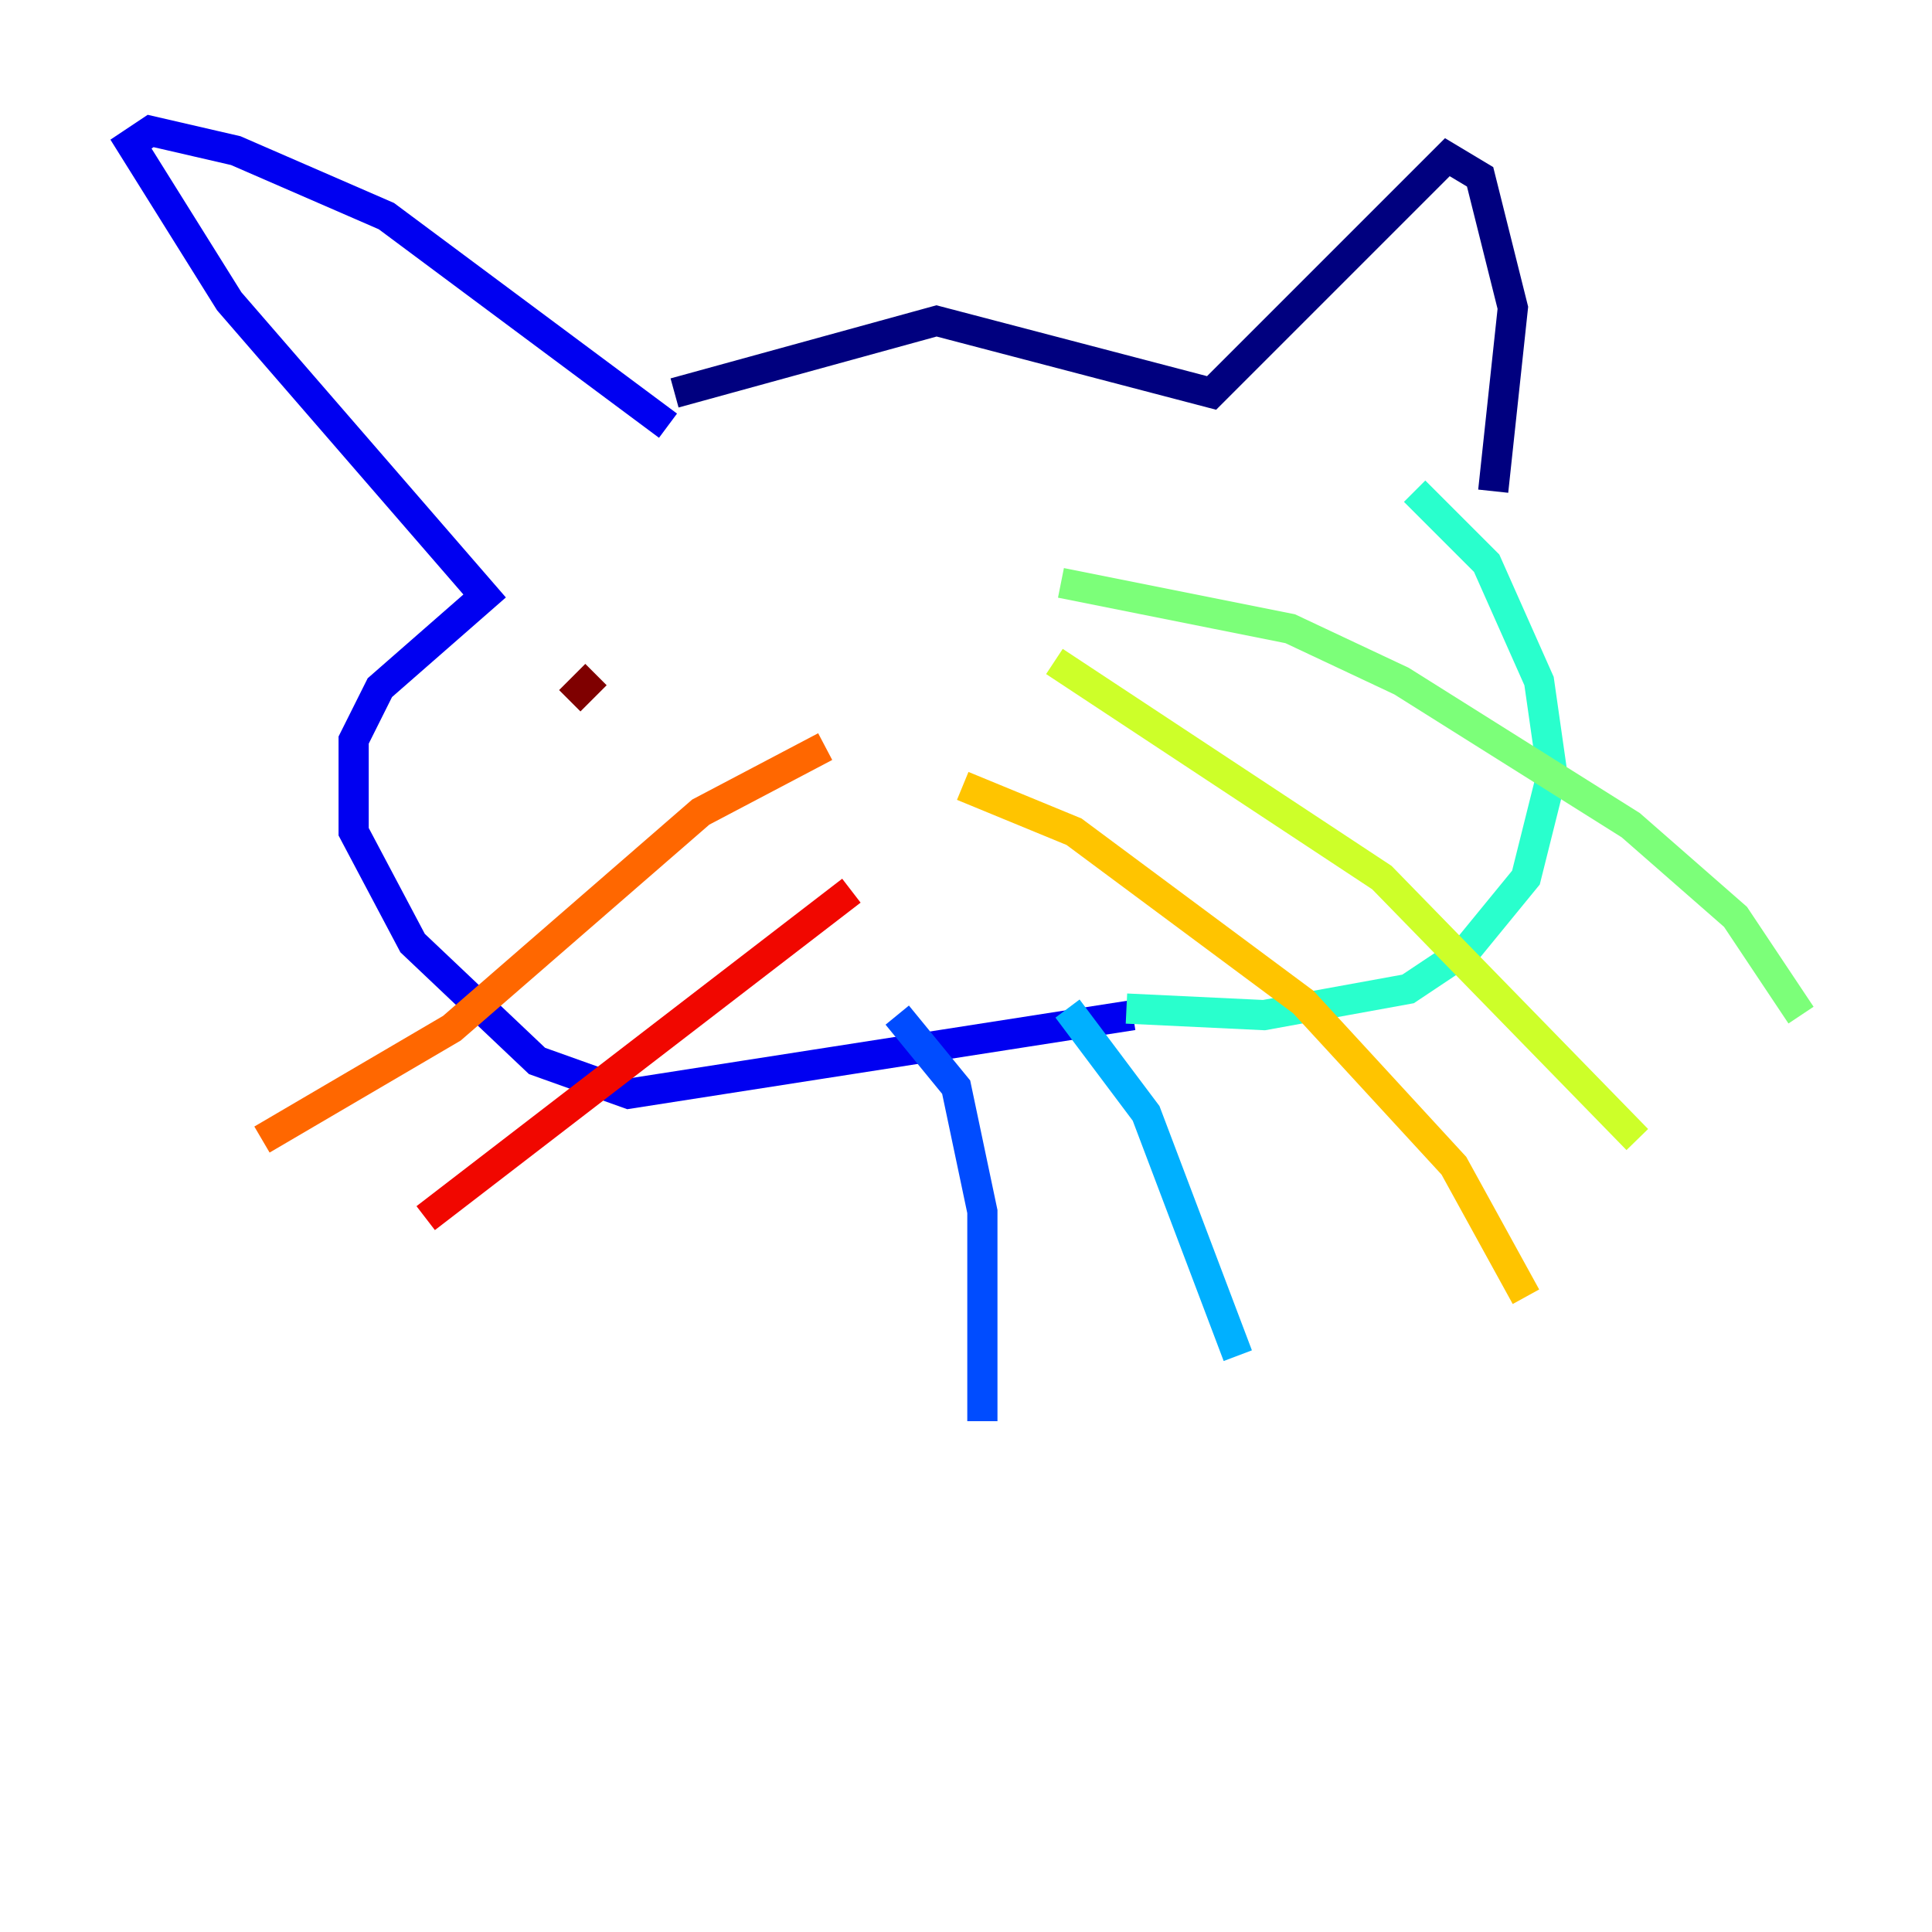 <?xml version="1.0" encoding="utf-8" ?>
<svg baseProfile="tiny" height="128" version="1.2" viewBox="0,0,128,128" width="128" xmlns="http://www.w3.org/2000/svg" xmlns:ev="http://www.w3.org/2001/xml-events" xmlns:xlink="http://www.w3.org/1999/xlink"><defs /><polyline fill="none" points="44.691,26.034 62.047,21.261 80.271,26.034 95.891,10.414 98.061,11.715 100.231,20.393 98.929,32.542" stroke="#00007f" stroke-width="2" /><polyline fill="none" points="44.258,28.203 25.6,14.319 15.62,9.98 9.98,8.678 8.678,9.546 15.186,19.959 32.108,39.485 25.166,45.559 23.43,49.031 23.43,55.105 27.336,62.481 35.58,70.291 41.654,72.461 75.064,67.254" stroke="#0000f1" stroke-width="2" /><polyline fill="none" points="59.444,67.254 63.349,72.027 65.085,80.271 65.085,94.156" stroke="#004cff" stroke-width="2" /><polyline fill="none" points="70.725,66.82 75.932,73.763 82.007,89.817" stroke="#00b0ff" stroke-width="2" /><polyline fill="none" points="74.63,66.82 83.742,67.254 93.288,65.519 97.193,62.915 101.098,58.142 102.834,51.2 101.966,45.125 98.495,37.315 93.722,32.542" stroke="#29ffcd" stroke-width="2" /><polyline fill="none" points="70.291,38.617 85.478,41.654 92.854,45.125 108.041,54.671 114.983,60.746 119.322,67.254" stroke="#7cff79" stroke-width="2" /><polyline fill="none" points="69.858,43.824 91.552,58.142 108.475,75.498" stroke="#cdff29" stroke-width="2" /><polyline fill="none" points="63.783,52.068 71.159,55.105 86.346,66.386 96.325,77.234 101.098,85.912" stroke="#ffc400" stroke-width="2" /><polyline fill="none" points="54.671,49.464 46.427,53.803 29.939,68.122 17.356,75.498" stroke="#ff6700" stroke-width="2" /><polyline fill="none" points="56.407,59.01 28.203,80.705" stroke="#f10700" stroke-width="2" /><polyline fill="none" points="39.485,44.691 37.749,46.427" stroke="#7f0000" stroke-width="2" /></svg>